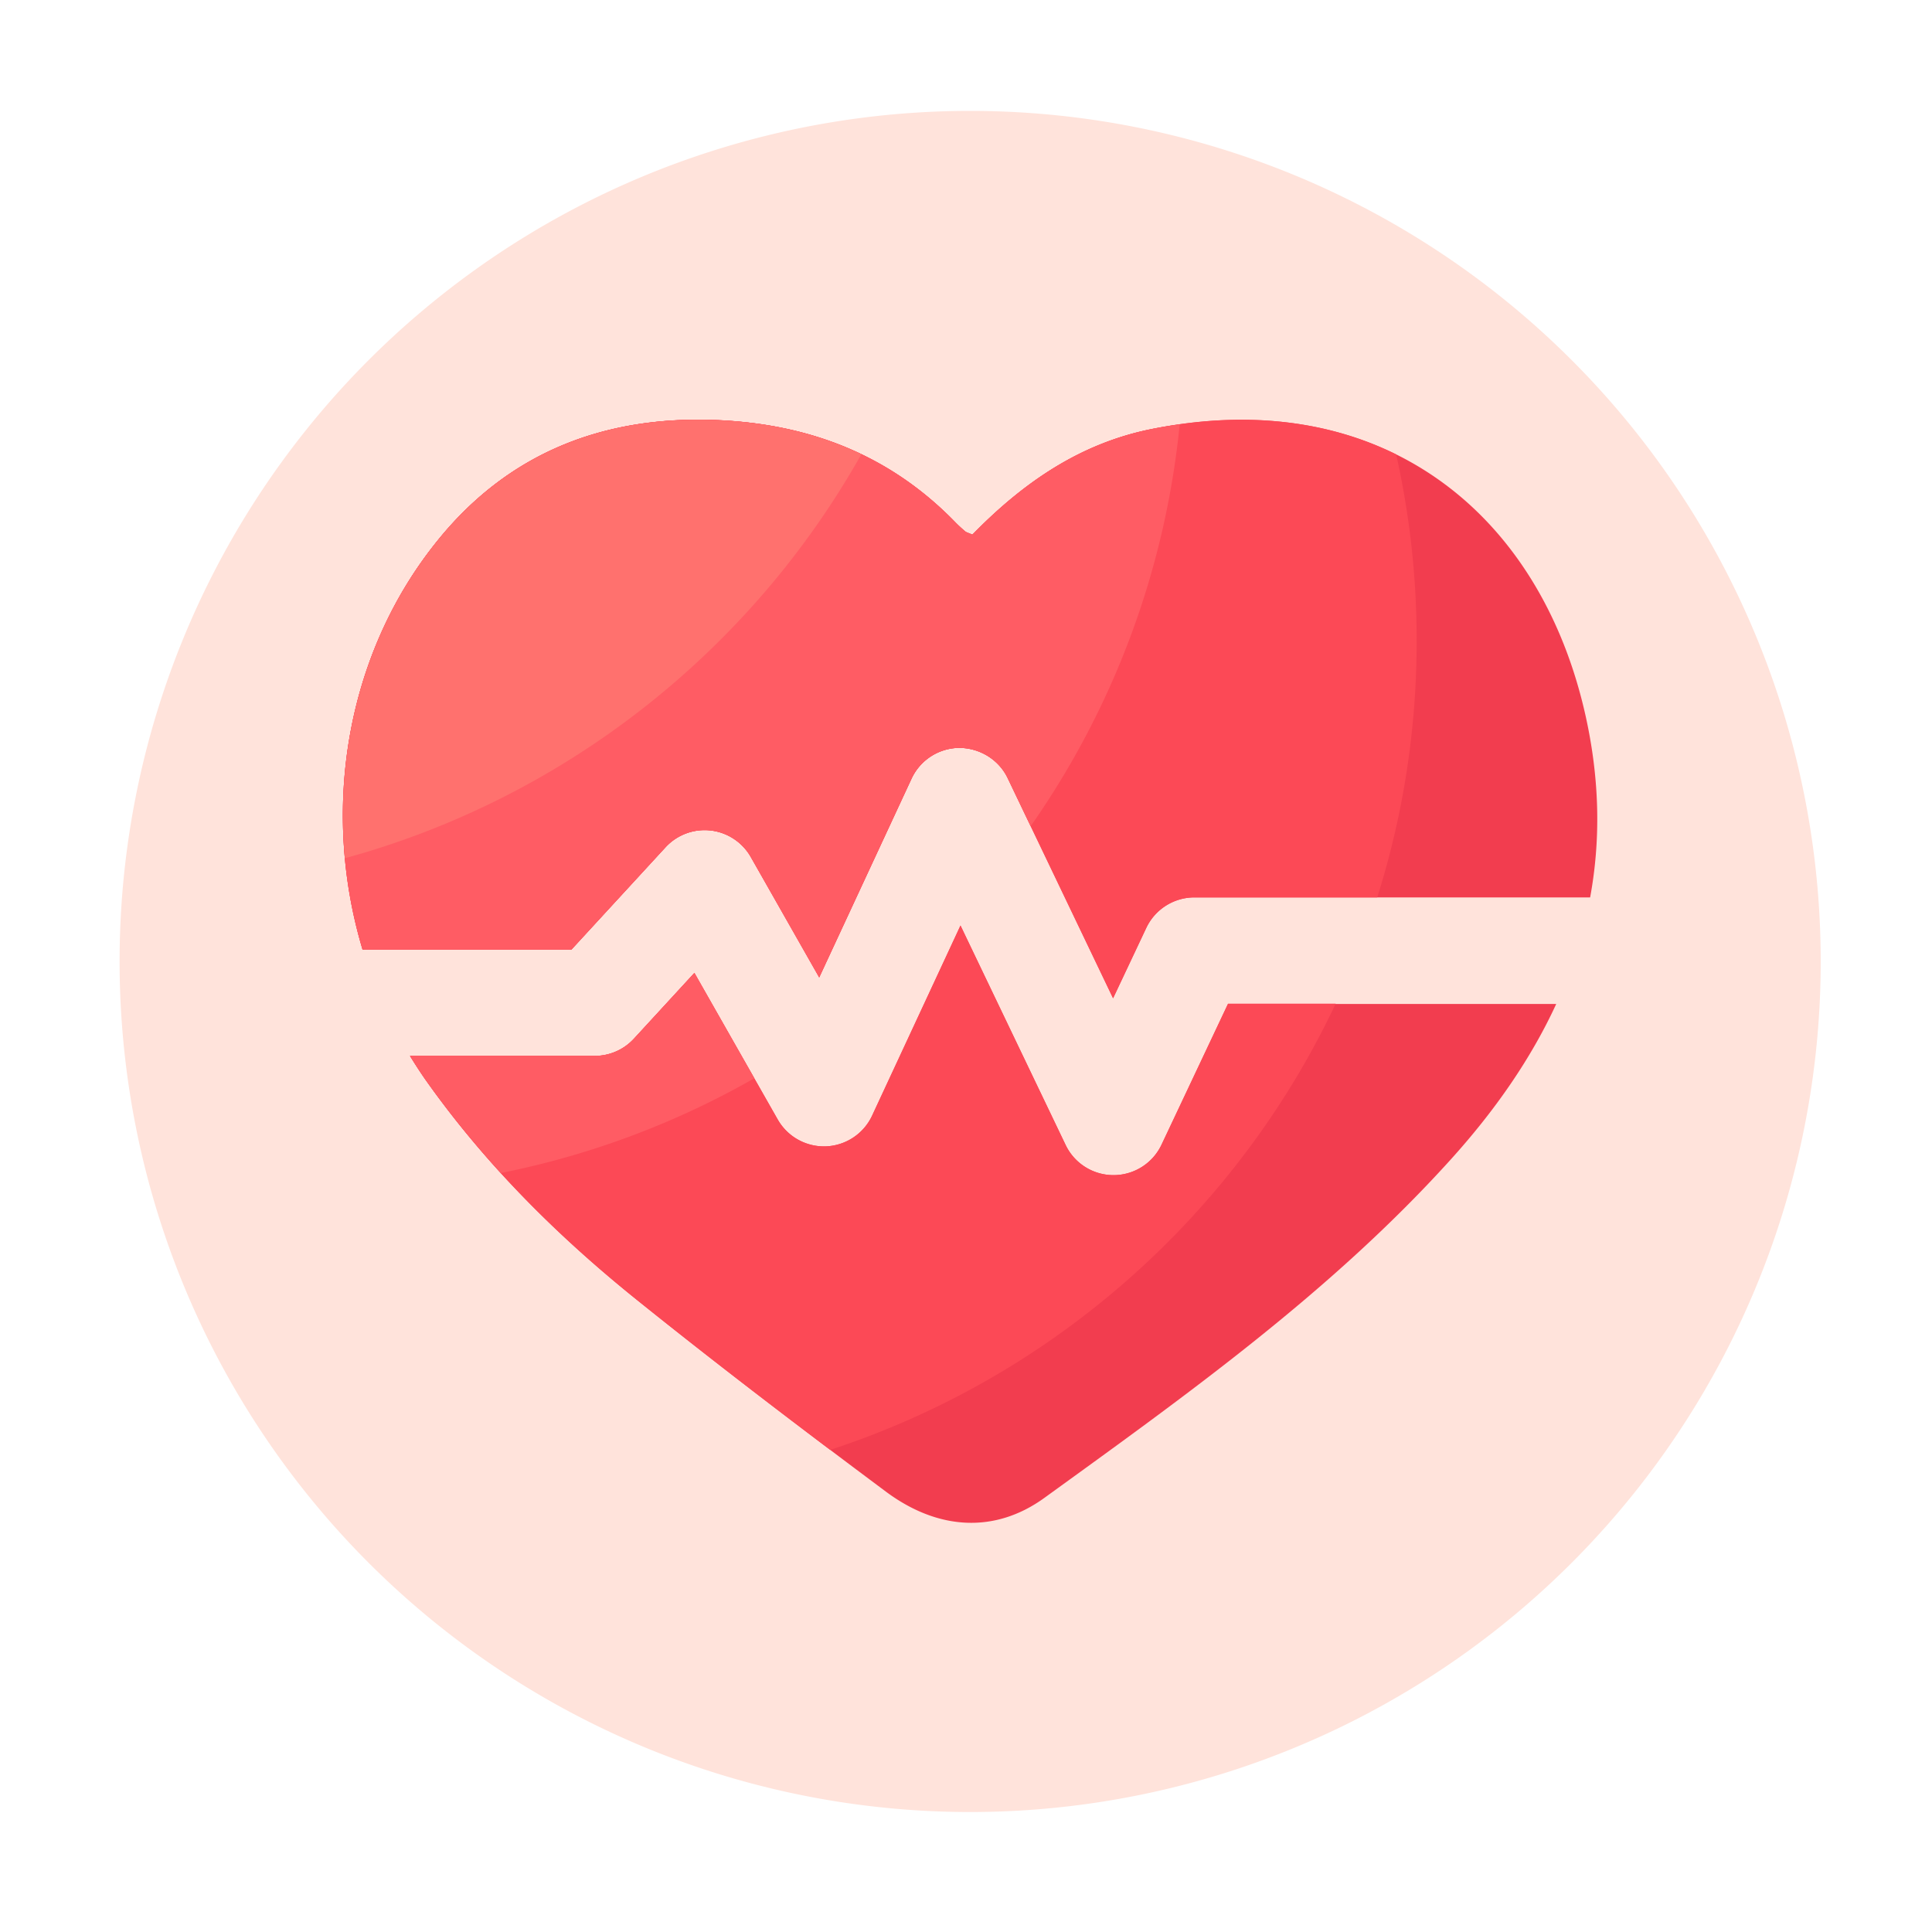 <?xml version="1.0" standalone="no"?><!DOCTYPE svg PUBLIC "-//W3C//DTD SVG 1.1//EN" "http://www.w3.org/Graphics/SVG/1.1/DTD/svg11.dtd"><svg t="1639982789749" class="icon" viewBox="0 0 1024 1024" version="1.1" xmlns="http://www.w3.org/2000/svg" p-id="30646" xmlns:xlink="http://www.w3.org/1999/xlink" width="200" height="200"><defs><style type="text/css"></style></defs><path d="M514.202 509.594m-450.816 0a450.816 450.816 0 1 0 901.632 0 450.816 450.816 0 1 0-901.632 0Z" fill="#FFE3DB" p-id="30647"></path><path d="M302.95 503.245l49.818-54.17a28.16 28.16 0 0 1 45.21 5.171l36.25 63.795 48.947-105.37c4.608-9.882 14.49-16.23 25.395-16.282 10.803 0.102 20.838 6.195 25.549 16.026l55.859 116.685 17.613-37.325a28.211 28.211 0 0 1 25.446-16.128h209.766c5.53-29.952 5.171-61.696-2.253-95.539-23.962-108.954-109.21-177.101-230.4-152.627-38.042 7.68-68.045 28.57-94.771 55.91-2.253-0.973-3.174-1.178-3.789-1.69-1.69-1.434-3.328-2.918-4.915-4.506-34.765-35.994-77.722-52.531-127.181-54.528-59.085-2.355-109.261 16.998-146.842 62.976-49.408 60.416-62.771 143.411-40.499 217.651h110.797z" fill="#F23D4F" p-id="30648"></path><path d="M650.906 531.968l-35.277 74.752a28.14 28.14 0 0 1-25.395 16.128h-0.051c-10.854 0-20.736-6.246-25.395-16.026L509.082 490.547l-46.848 100.762a28.237 28.237 0 0 1-24.371 16.282c-10.547 0.41-20.429-5.069-25.651-14.234l-44.186-77.67-32.051 34.867a28.216 28.216 0 0 1-20.736 9.114H217.293c2.97 4.813 6.042 9.574 9.37 14.234 31.386 44.032 69.376 81.715 111.258 115.354 43.11 34.662 87.194 68.198 131.533 101.274 27.802 20.736 58.01 22.221 84.019 3.43 75.674-54.784 151.808-109.107 215.04-178.944 23.654-26.112 42.854-53.658 56.32-82.893h-173.926z" fill="#F23D4F" p-id="30649"></path><path d="M739.994 240.845c-35.994-17.818-79.872-23.501-129.843-13.414-38.042 7.68-68.045 28.57-94.771 55.91-2.253-0.973-3.174-1.178-3.789-1.69-1.69-1.434-3.328-2.918-4.915-4.506-34.765-35.994-77.722-52.531-127.181-54.528-59.085-2.355-109.261 16.998-146.842 62.976-49.408 60.416-62.771 143.411-40.499 217.651h110.746l49.818-54.17a28.16 28.16 0 0 1 45.21 5.171l36.25 63.795 48.947-105.37c4.608-9.882 14.49-16.23 25.395-16.282 10.803 0.102 20.838 6.195 25.549 16.026l55.859 116.685 17.613-37.325a28.211 28.211 0 0 1 25.446-16.128h96.973a449.807 449.807 0 0 0 20.89-135.885c0.051-33.997-3.738-67.072-10.854-98.918z" fill="#FC4956" p-id="30650"></path><path d="M707.942 531.968h-57.037l-35.277 74.752a28.14 28.14 0 0 1-25.395 16.128h-0.051c-10.854 0-20.736-6.246-25.395-16.026L509.082 490.547l-46.848 100.762a28.237 28.237 0 0 1-24.371 16.282c-10.547 0.41-20.429-5.069-25.651-14.234l-44.186-77.67-32.051 34.867a28.216 28.216 0 0 1-20.736 9.114H217.293c2.97 4.813 6.042 9.574 9.37 14.234 31.386 44.032 69.376 81.715 111.258 115.354 33.587 26.982 67.686 53.248 102.093 79.206 118.477-38.758 215.347-125.082 267.93-236.493z" fill="#FC4956" p-id="30651"></path><path d="M610.15 227.43c-38.042 7.68-68.045 28.57-94.771 55.91-2.253-0.973-3.174-1.178-3.789-1.69-1.69-1.434-3.328-2.918-4.915-4.506-34.765-35.994-77.722-52.531-127.181-54.528-59.085-2.355-109.261 16.998-146.842 62.976-49.408 60.416-62.771 143.411-40.499 217.651h110.746l49.818-54.17a28.16 28.16 0 0 1 45.21 5.171l36.25 63.795 48.947-105.37c4.608-9.882 14.49-16.23 25.395-16.282 10.803 0.102 20.838 6.195 25.549 16.026l12.186 25.498a448.031 448.031 0 0 0 79.002-212.941c-4.915 0.614-9.984 1.434-15.104 2.458zM368.077 515.635l-32.051 34.867a28.216 28.216 0 0 1-20.736 9.114H217.293c2.97 4.813 6.042 9.574 9.37 14.234 12.032 16.845 25.037 32.768 38.81 47.872 47.974-9.574 93.184-26.726 134.349-50.227l-31.744-55.859z" fill="#FF5C64" p-id="30652"></path><path d="M456.55 240.742c-23.45-11.213-49.203-16.947-77.056-18.074-59.085-2.355-109.261 16.998-146.842 62.976-38.861 47.514-55.347 109.005-49.766 169.216 117.248-32.154 215.347-110.438 273.664-214.118z" fill="#FF716E" p-id="30653"></path></svg>